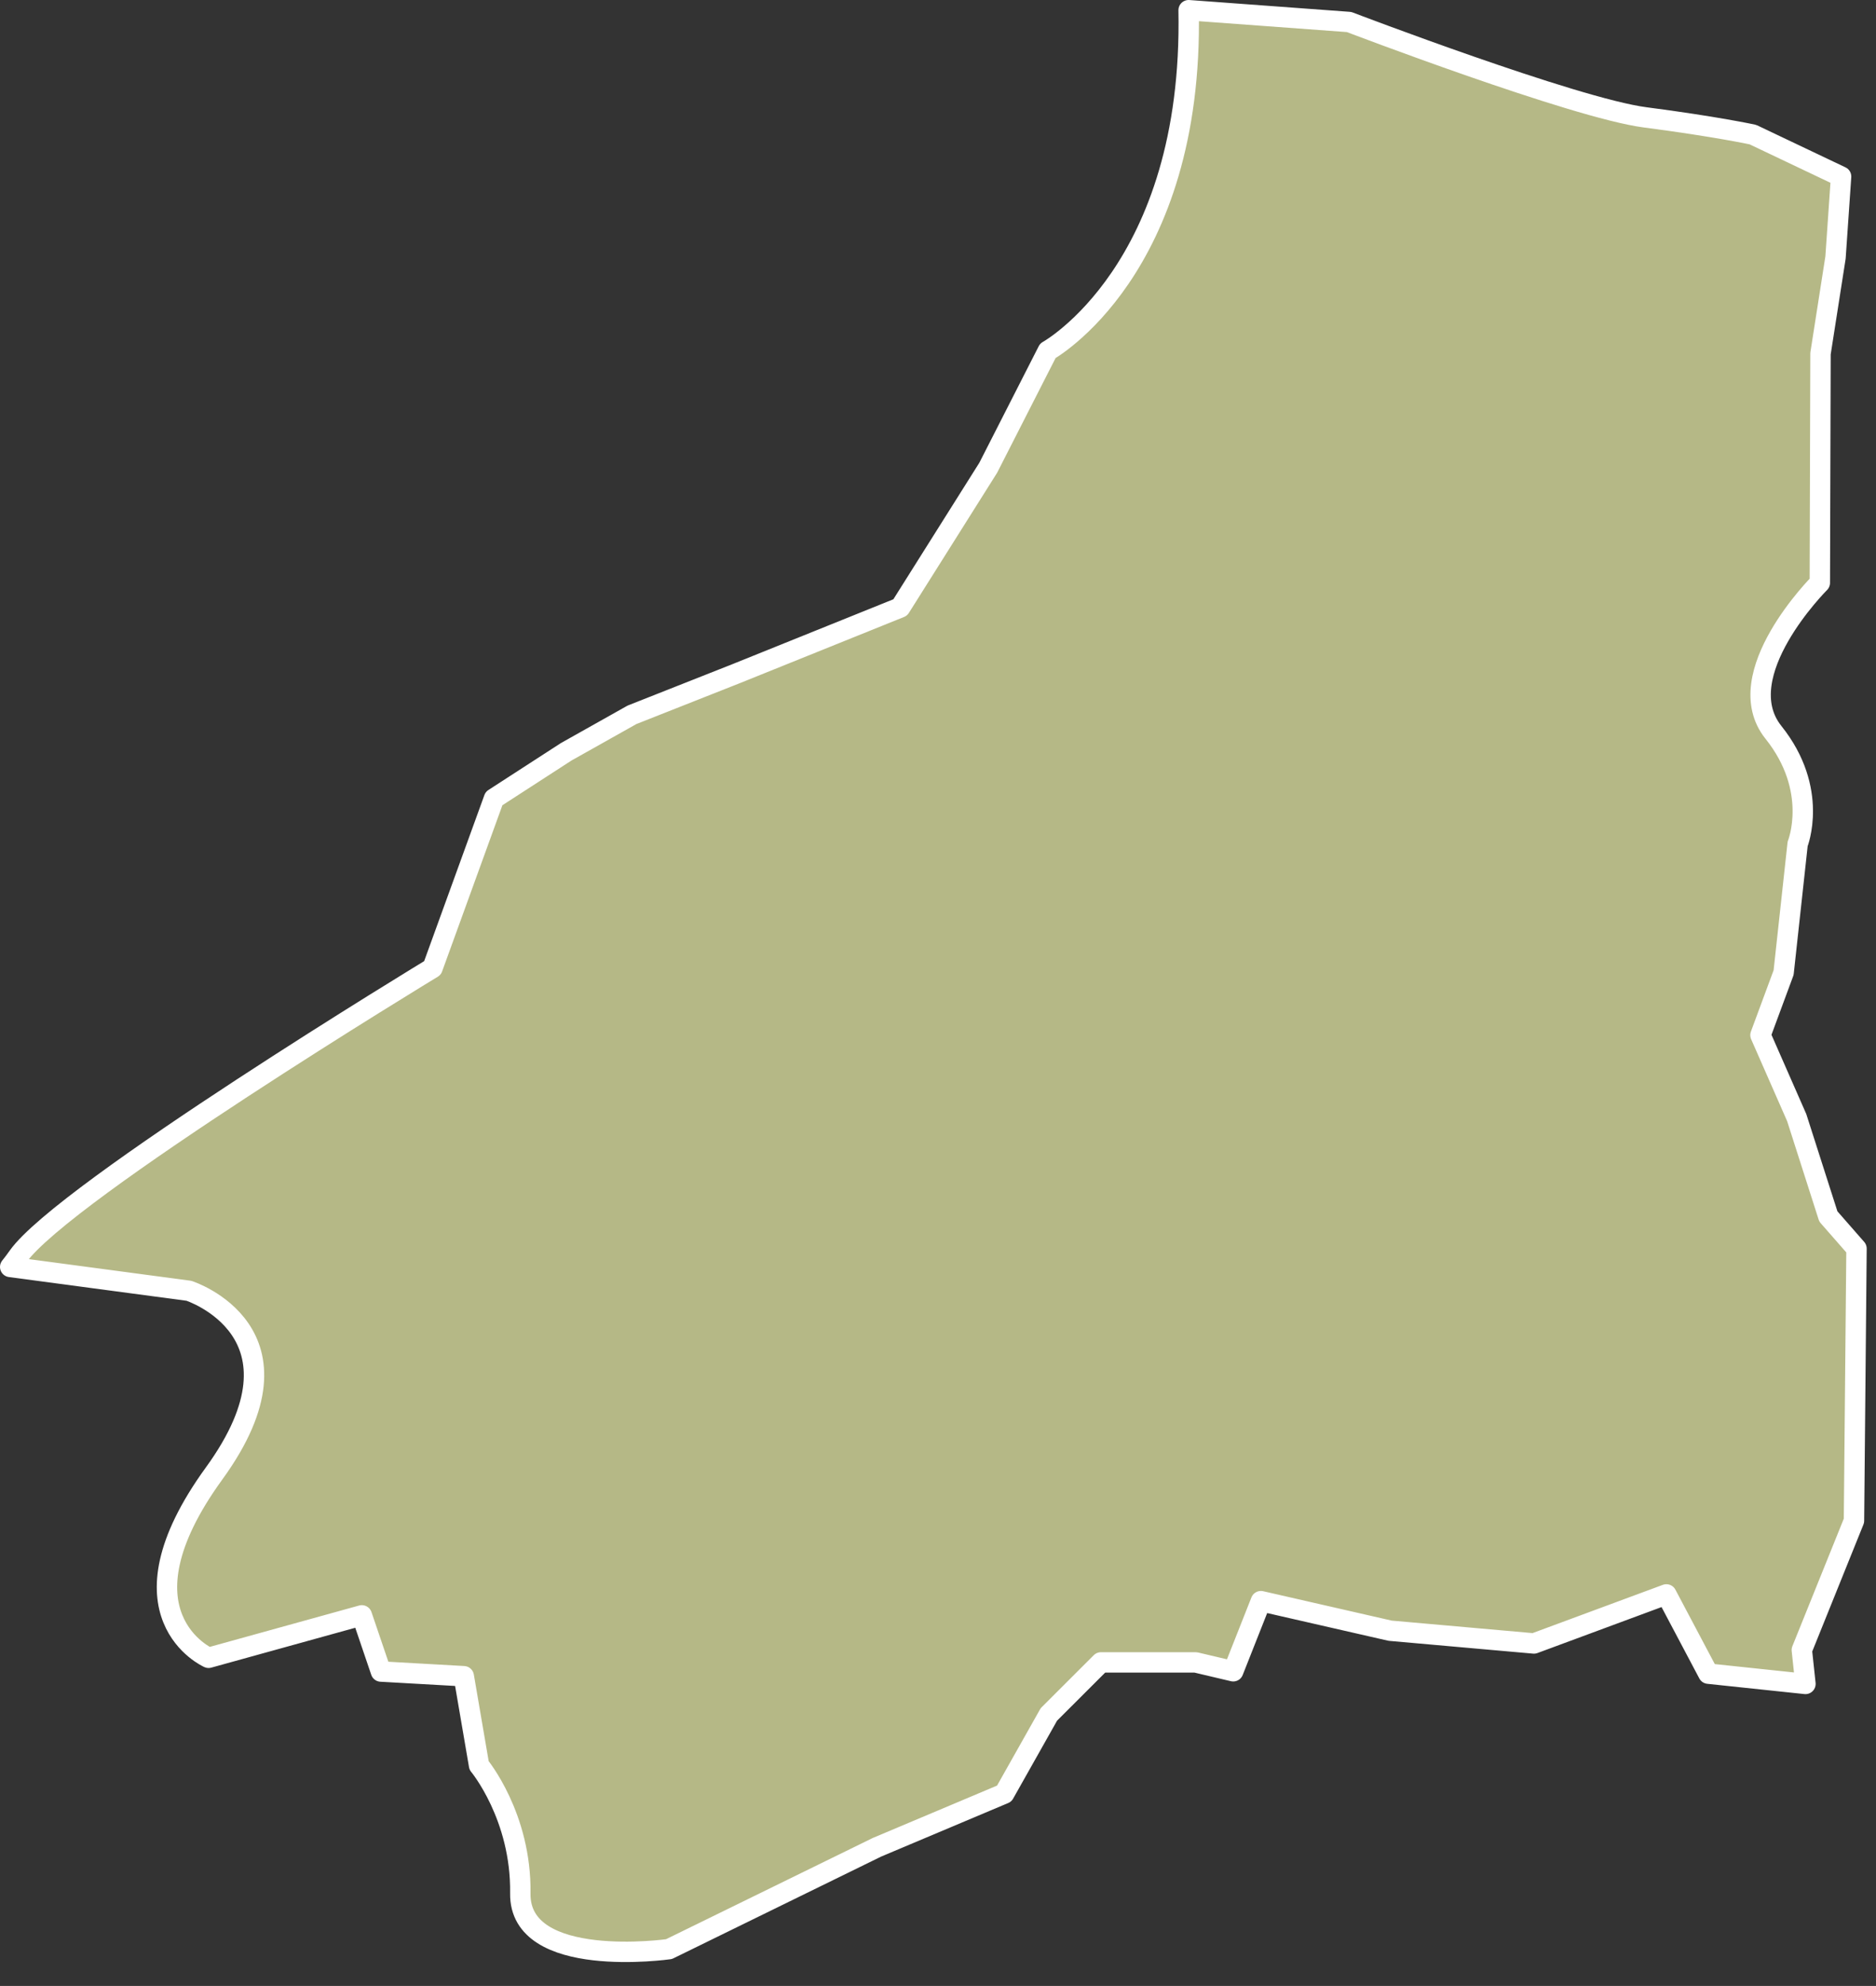 <?xml version="1.0" encoding="UTF-8" standalone="no"?>
<!DOCTYPE svg PUBLIC "-//W3C//DTD SVG 1.1//EN" "http://www.w3.org/Graphics/SVG/1.1/DTD/svg11.dtd">
<svg width="100%" height="100%" viewBox="0 0 69 73" version="1.1" xmlns="http://www.w3.org/2000/svg" xmlns:xlink="http://www.w3.org/1999/xlink" xml:space="preserve" style="fill-rule:evenodd;clip-rule:evenodd;stroke-linecap:round;stroke-linejoin:round;stroke-miterlimit:1.5;">
    <rect x="0" y="0" width="69" height="73" fill="#333333" stroke="none"/>
    <g id="makaleutara" transform="matrix(1,0,0,1,-788.929,-638.739)">
        <path d="M789.304,685.309C789.412,685.174 789.507,685.048 789.587,684.933C791.263,682.548 804.837,674.321 804.837,674.321L807.098,668.092L809.755,666.373L812.175,665.014L816.026,663.493L822.04,661.07L825.276,655.934L827.468,651.635C827.468,651.635 832.835,648.675 832.647,639.114L838.549,639.548C838.549,639.548 846.835,642.714 849.438,643.053C852.04,643.391 853.401,643.687 853.401,643.687L856.645,645.229L856.44,648.204L855.888,651.735L855.863,660.163C855.863,660.163 852.467,663.546 854.157,665.66C855.847,667.773 855.047,669.759 855.047,669.759L854.531,674.49L853.68,676.788L855.013,679.821L856.176,683.453L857.212,684.636L857.119,694.637L855.201,699.391L855.334,700.637L851.762,700.26L850.219,697.347L845.348,699.15L840.058,698.681L835.306,697.595L834.287,700.172L832.905,699.846L829.423,699.846L827.507,701.759L825.865,704.67L821.186,706.641L813.534,710.386C813.534,710.386 808.023,711.17 808.066,708.336C808.108,705.503 806.549,703.633 806.549,703.633L805.987,700.354L802.939,700.182L802.237,698.117L796.601,699.677C796.601,699.677 793.026,698.104 796.803,692.902C800.581,687.701 795.877,686.186 795.877,686.186L789.304,685.309Z" style="fill:rgb(181,184,134);stroke:white;stroke-width:0.75px;"/>
    </g>
</svg>
